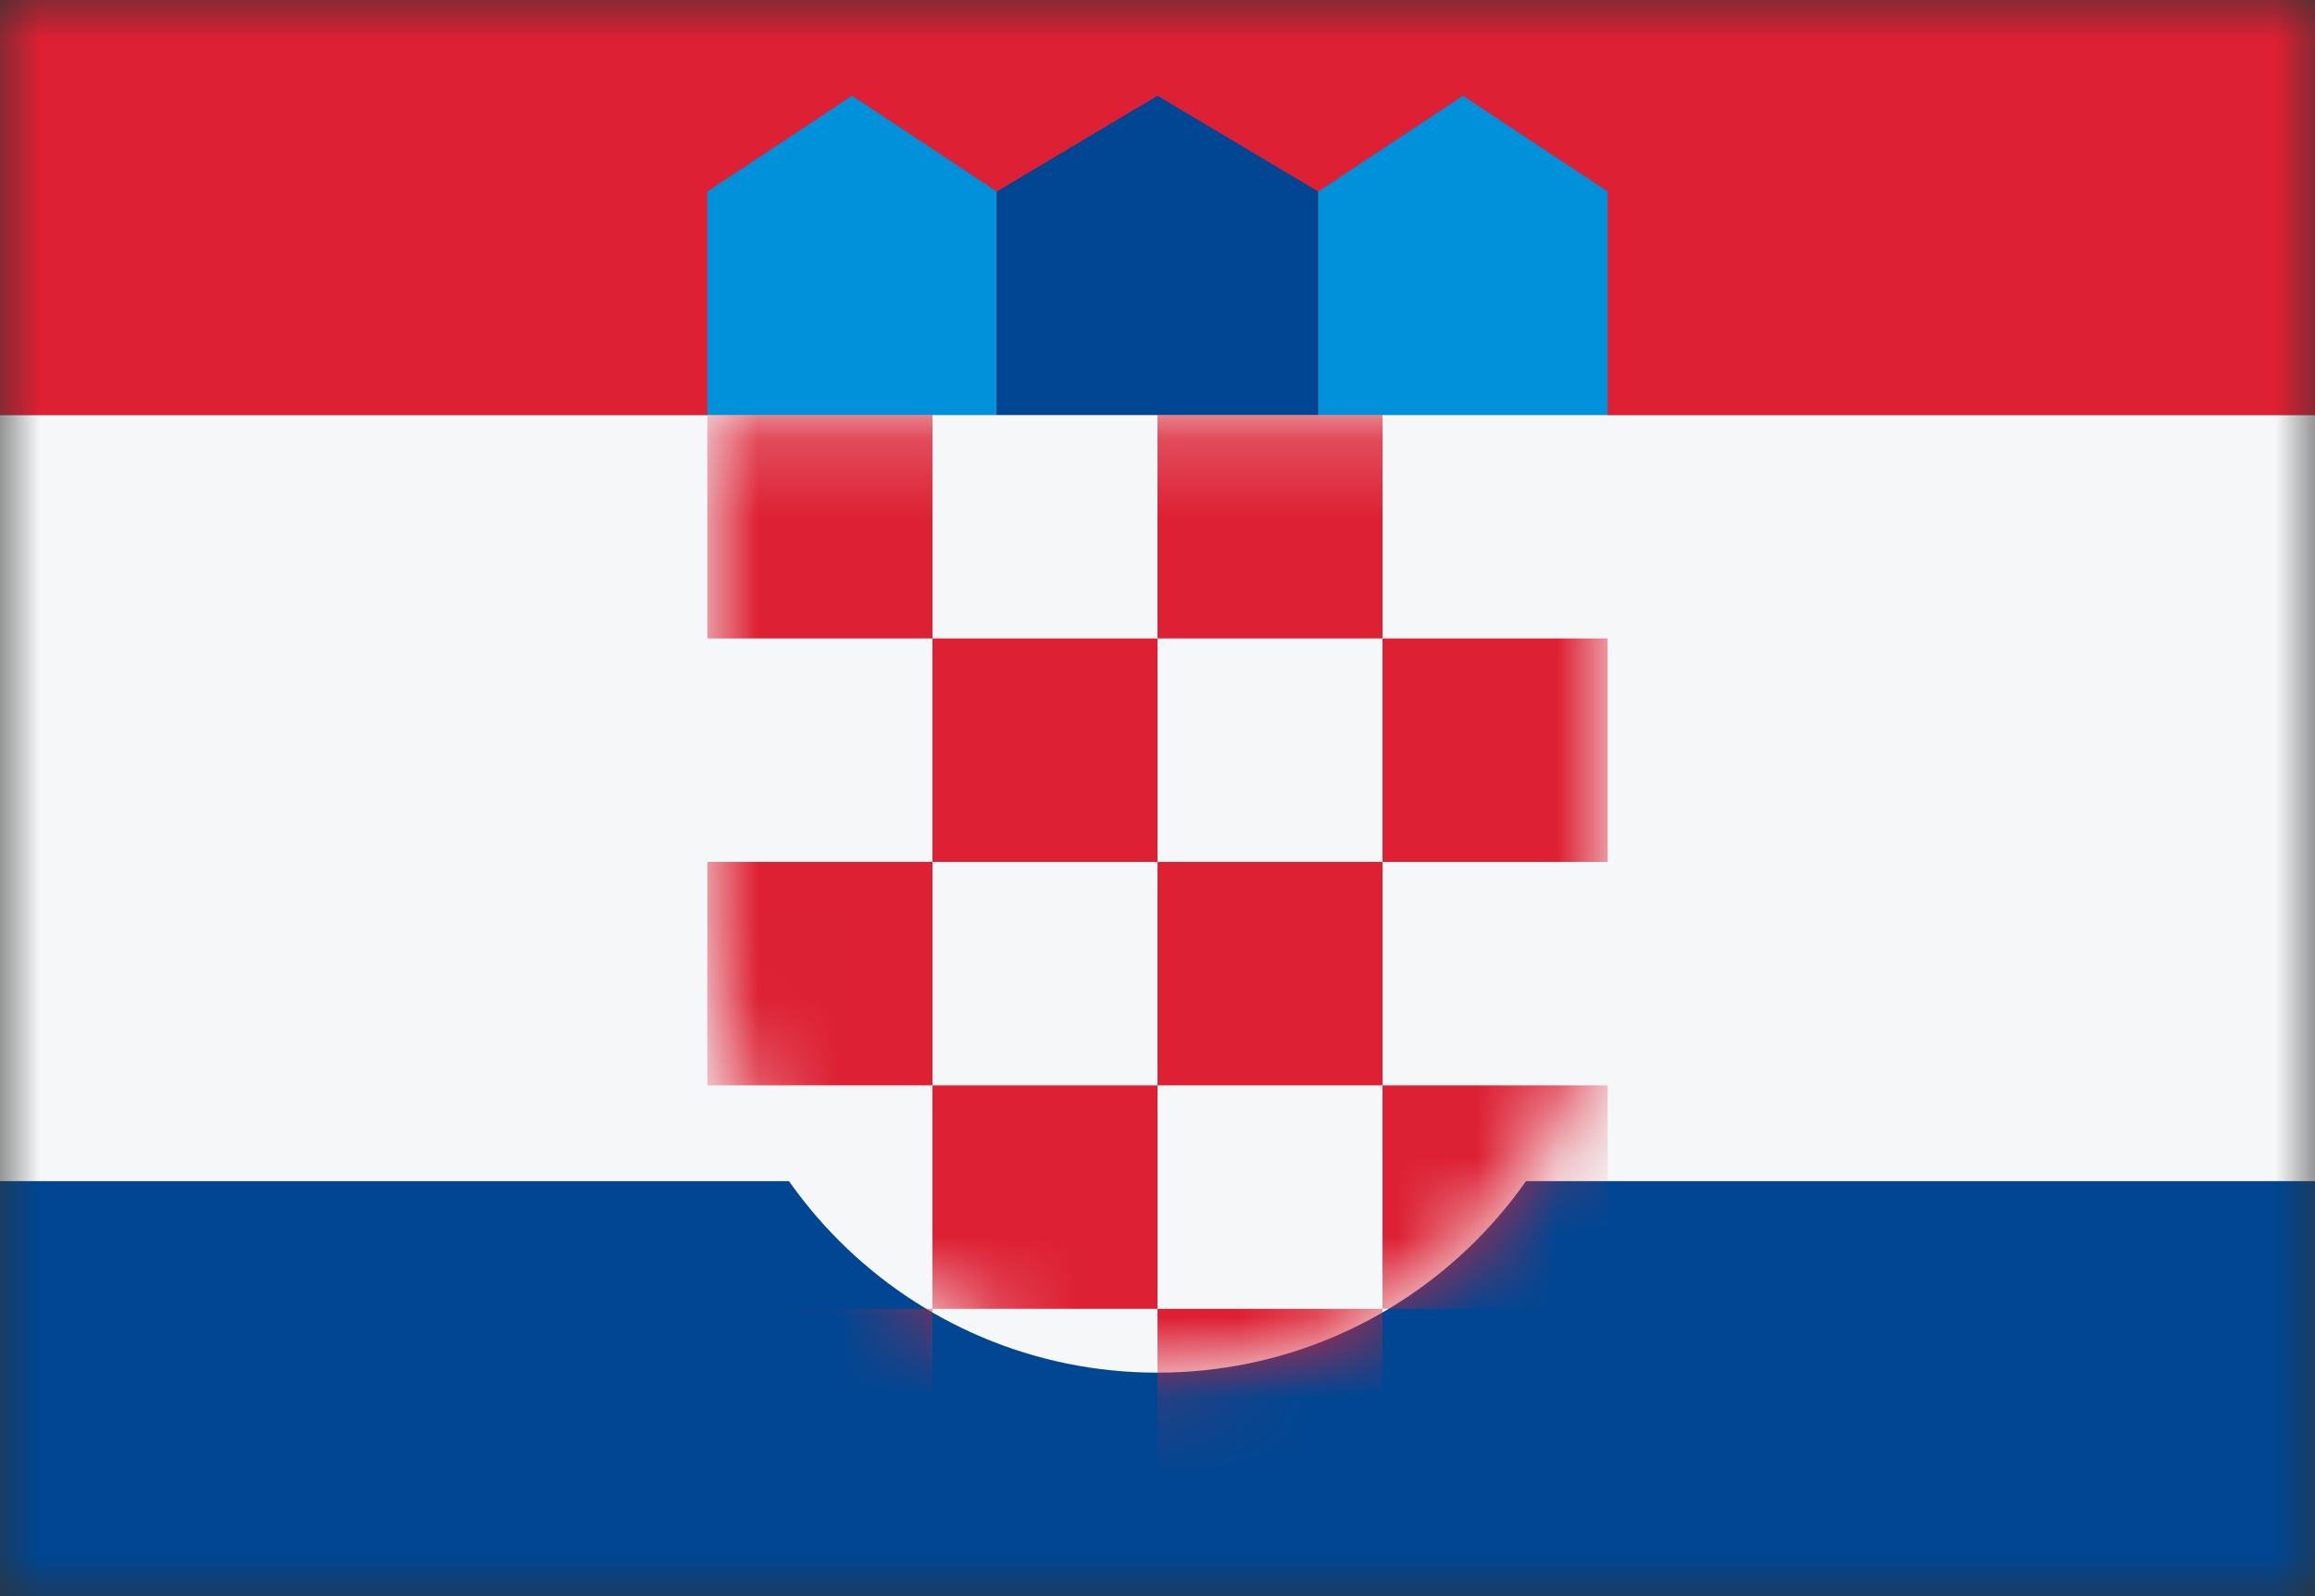 <svg width="29" height="20" viewBox="0 0 29 20" fill="none" xmlns="http://www.w3.org/2000/svg">
<rect x="0" y="0" width="29" height="20" fill="#333333" stroke="none"/>
<mask id="mask0_11482_5699" style="mask-type:alpha" maskUnits="userSpaceOnUse" x="0" y="0" width="29" height="20">
<rect width="29" height="20" fill="#D9D9D9"/>
</mask>
<g mask="url(#mask0_11482_5699)">
<rect y="20" width="5.2" height="29" transform="rotate(-90 0 20)" fill="#004692"/>
<rect x="0" y="14.8" width="9.6" height="29" transform="rotate(-90 0 14.8)" fill="#F5F7F8"/>
<rect y="5.2" width="5.2" height="29" transform="rotate(-90 0 5.2)" fill="#DD2033"/>
<path d="M8.861 5.2H20.139V11.561C20.139 14.675 17.614 17.2 14.5 17.2C11.386 17.2 8.861 14.675 8.861 11.561V5.2Z" fill="#F5F7F8"/>
<mask id="mask1_11482_5699" style="mask-type:alpha" maskUnits="userSpaceOnUse" x="8" y="5" width="13" height="13">
<path d="M8.861 5.2H20.139V11.561C20.139 14.675 17.614 17.2 14.5 17.2C11.386 17.2 8.861 14.675 8.861 11.561V5.2Z" fill="#F5F7F8"/>
</mask>
<g mask="url(#mask1_11482_5699)">
<path fill-rule="evenodd" clip-rule="evenodd" d="M11.681 5.2H8.861V8H11.681V10.8H8.861V13.6H11.681V16.4H8.861V19.2H11.681V16.4H14.5V19.2H17.319V16.4H20.139V13.6H17.319V10.8H20.139V8L17.319 8V5.2H14.5V8L11.681 8V5.2ZM14.5 10.8H17.319V8L14.5 8V10.8ZM14.5 13.6H11.681V10.8H14.5V13.6ZM14.5 13.6H17.319V16.4H14.5V13.6Z" fill="#DD2033"/>
</g>
<path d="M8.861 2.4L10.674 1.2L12.486 2.4V5.2H8.861V2.4Z" fill="#0091DA"/>
<path d="M12.486 2.4L14.5 1.2L16.514 2.4V5.2H12.486V2.4Z" fill="#004692"/>
<path d="M16.514 2.4L18.326 1.2L20.139 2.4V5.2H16.514V2.4Z" fill="#0091DA"/>
</g>
</svg>
